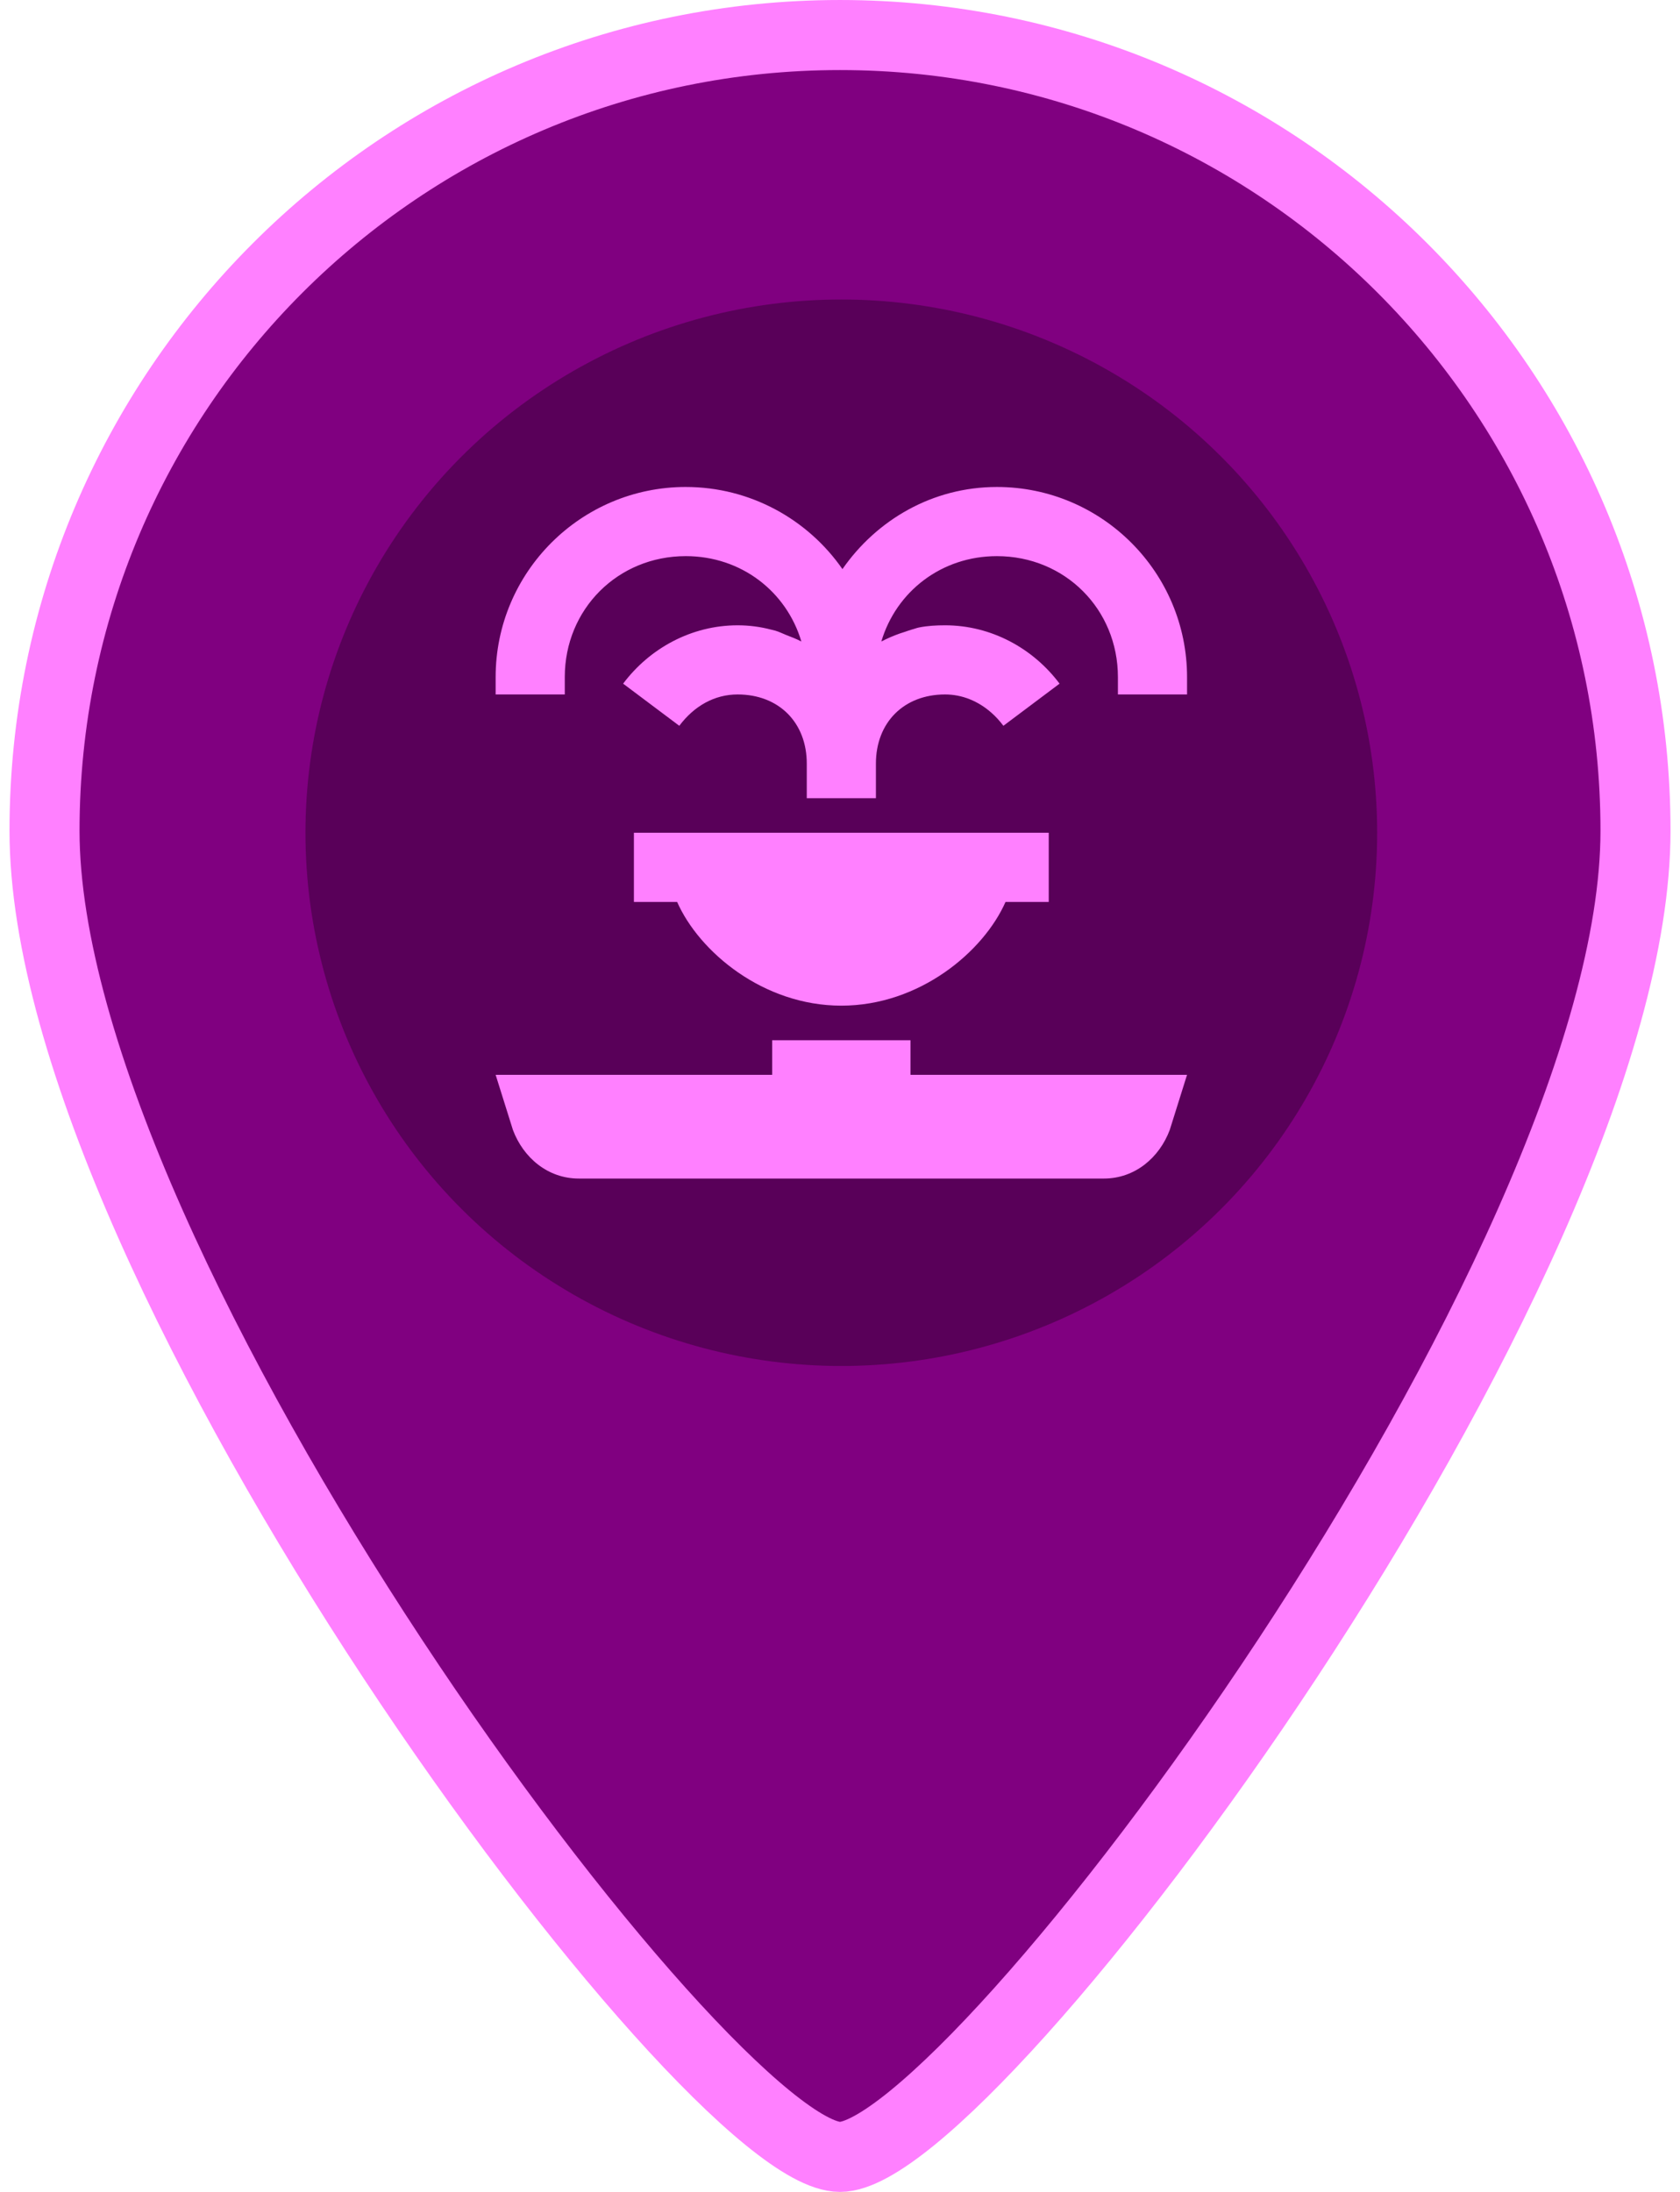<svg xmlns="http://www.w3.org/2000/svg" width="46" height="60" version="1.1" viewBox="0 0 291.44 501.24">
 <g transform="translate(-96.888 8.012)" stroke="#fff" stroke-width="16.02" fill="#800080">
  <path d="m242.61 0c-100.48 0-181.96 81.473-181.96 181.96s151.63 303.26 181.96 303.26c30.326 0 181.96-202.78 181.96-303.26s-81.473-181.96-181.96-181.96z" stroke="#ff80ff" stroke-width="16.02" fill="#800080"/>
 </g>
 <ellipse cx="146.02" cy="190.43" rx="122.57" ry="121.94" fill="#590059" stroke-width="1.87"/>
 <path d="m110.44 111.36c-23.985 0-43.49 19.505-43.49 43.49v3.954h15.815v-3.954c0-15.551 12.124-27.676 27.676-27.676 12.691 0 23.04 8.099 26.441 19.522-1.103-0.574-2.282-1.036-3.459-1.482-0.84-0.329-1.599-0.728-2.471-0.988-0.328-0.095-0.656-0.162-0.988-0.247-2.441-0.642-5.027-0.988-7.66-0.988-10.543 0-20.12 5.247-26.193 13.344l12.849 9.637c3.416-4.554 8.072-7.166 13.344-7.166 9.411 0 15.815 6.404 15.815 15.815v7.907h15.815v-7.907c0-9.411 6.403-15.815 15.815-15.815 3.954 0 7.628 1.545 10.626 4.201 0.999 0.885 1.864 1.827 2.718 2.965l12.849-9.637c-6.073-8.097-15.65-13.344-26.193-13.344-2.008 0-4.029 0.11-5.93 0.494-0.602 0.112-1.14 0.349-1.73 0.494-0.519 0.137-0.974 0.333-1.482 0.494-1.53 0.46-3.024 1.056-4.448 1.73-0.326 0.157-0.668 0.328-0.988 0.494 3.4-11.422 13.749-19.522 26.441-19.522 15.551 0 27.676 12.124 27.676 27.676v3.954h15.815v-3.954c0-23.985-19.505-43.49-43.49-43.49-14.73 0-27.506 7.522-35.336 18.78-7.859-11.321-21.032-18.78-35.83-18.78zm-11.861 79.074v15.815h9.884c5.045 11.416 19.7 23.722 37.56 23.722s32.515-12.306 37.56-23.722h9.884v-15.815zm31.629 47.444v7.907h-63.259l3.954 12.603c2.372 6.326 7.956 11.119 15.073 11.119h120.1c7.117 0 12.701-4.794 15.073-11.119l3.954-12.603h-63.259v-7.907h-31.629z" stroke-width="7.907" fill="#ff80ff"/>
</svg>